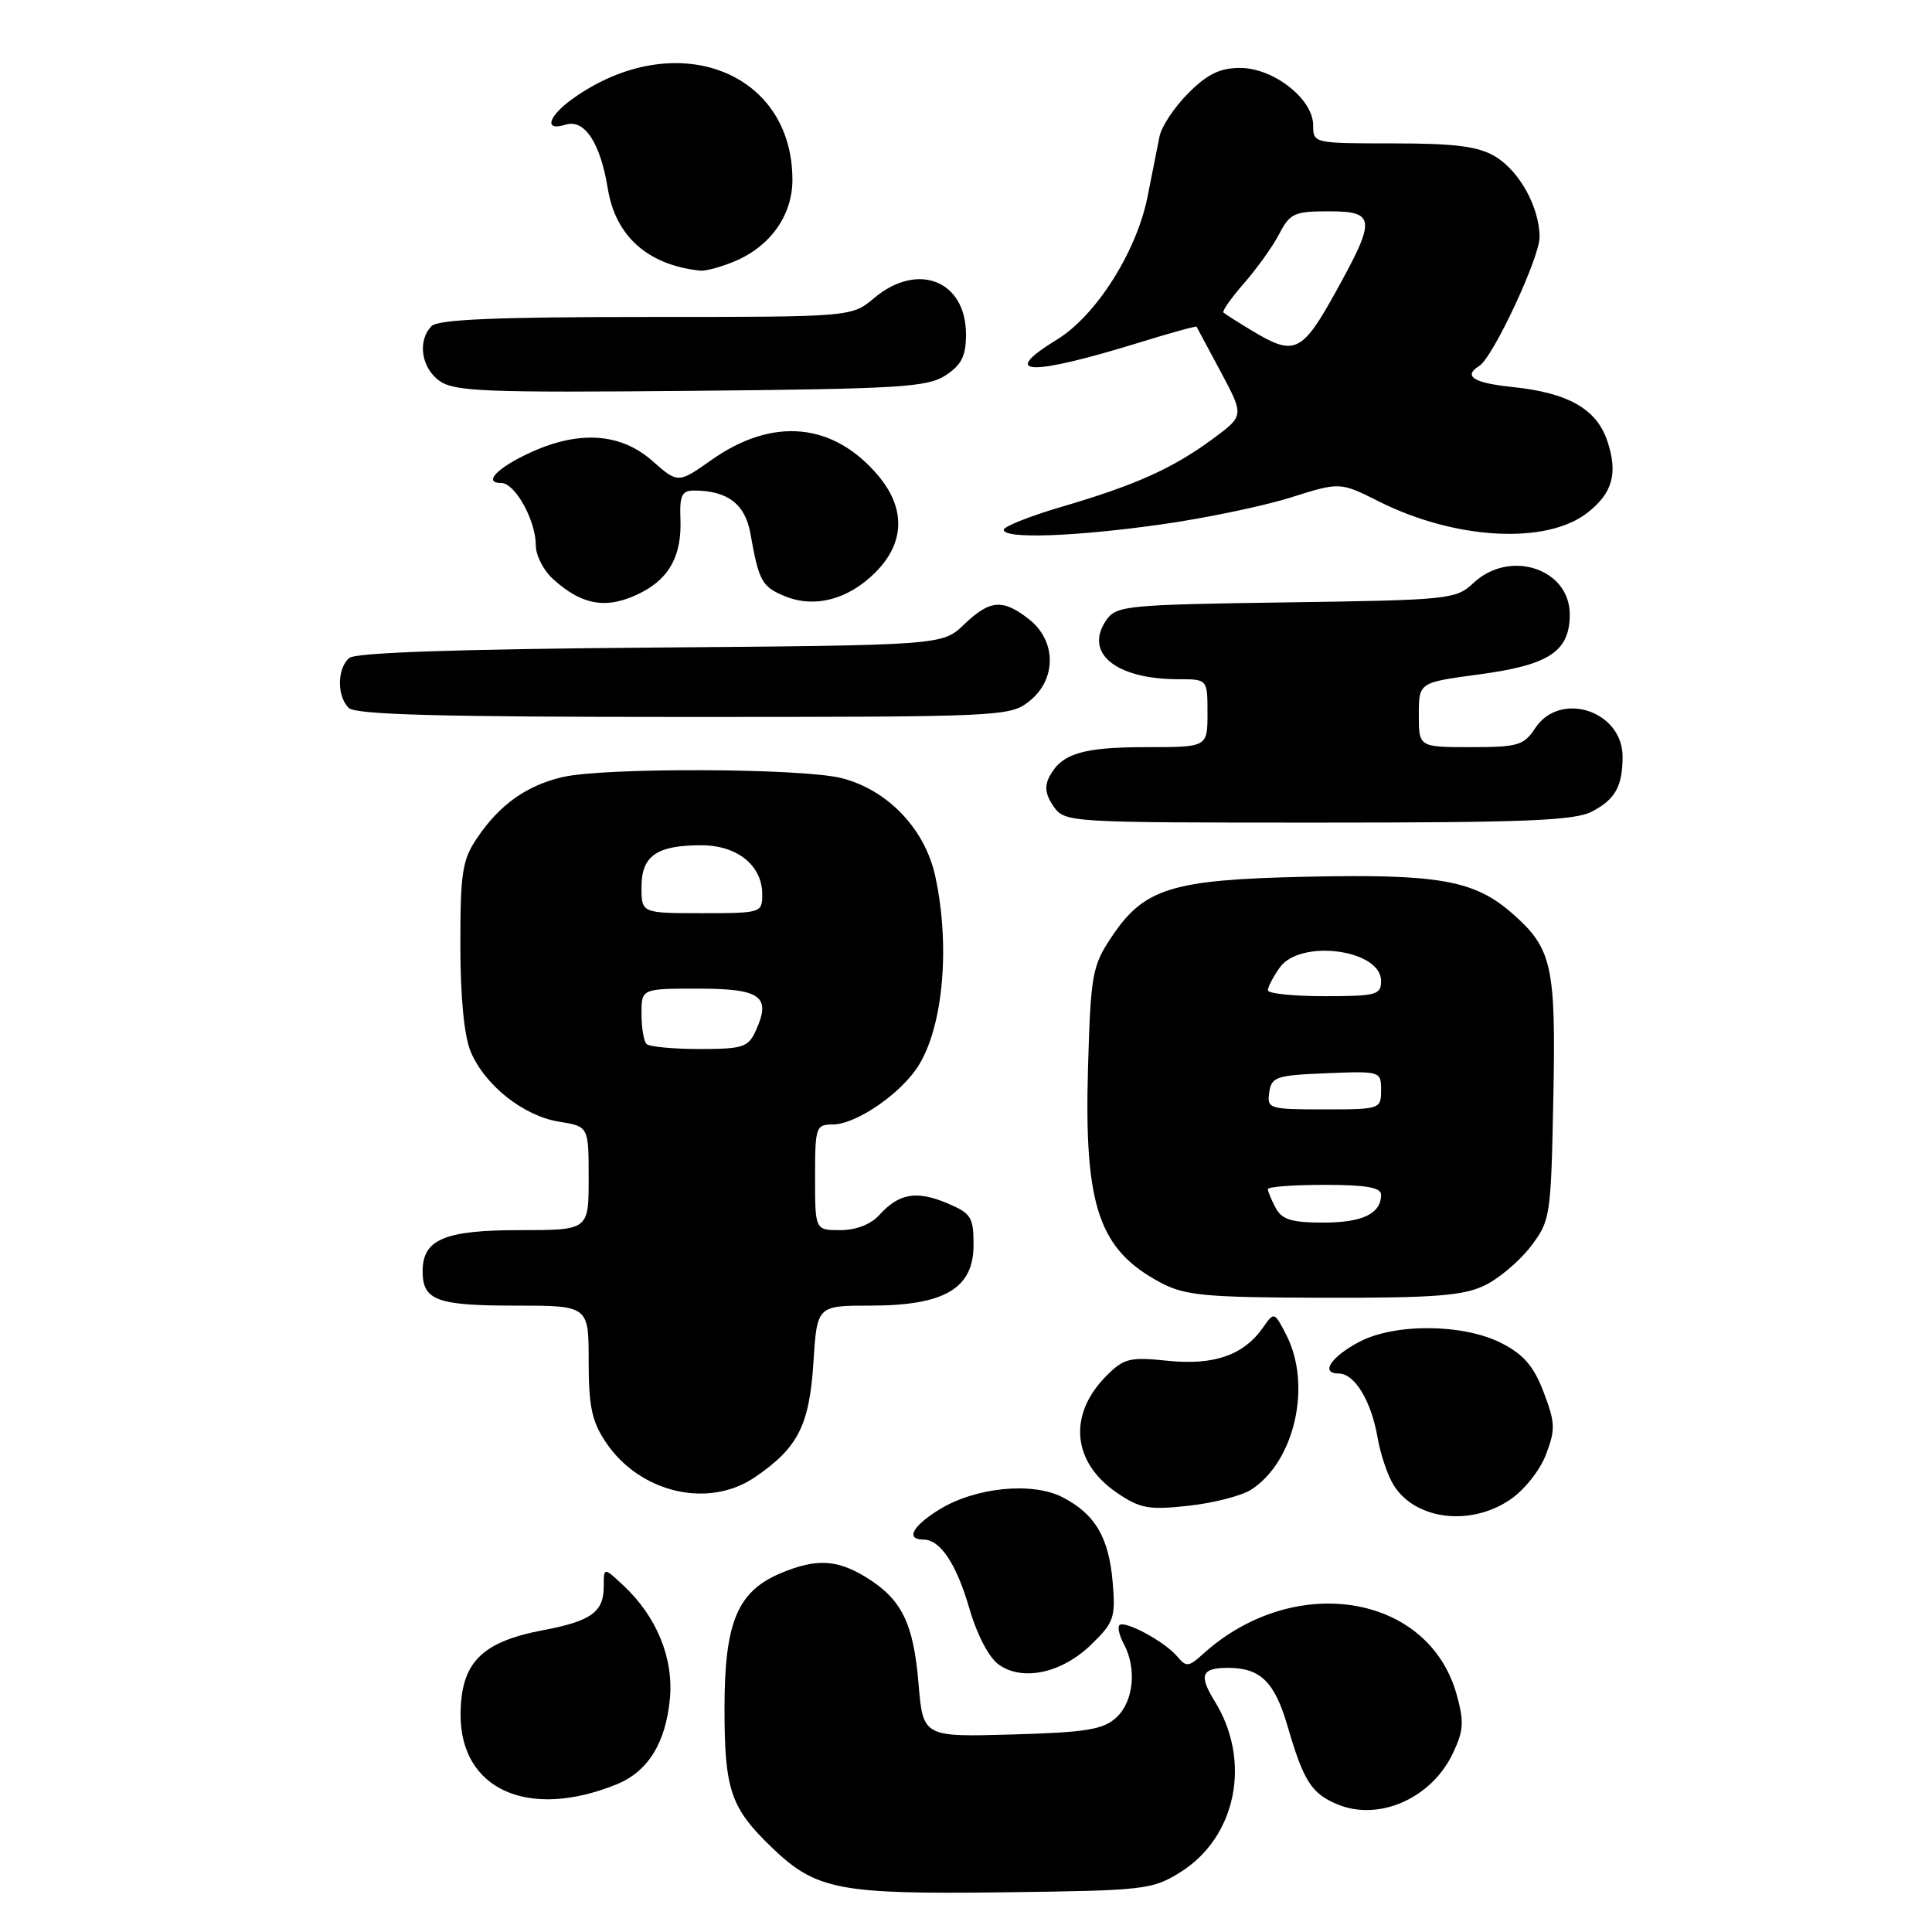 <?xml version="1.0" encoding="UTF-8" standalone="no"?>
<!DOCTYPE svg PUBLIC "-//W3C//DTD SVG 1.1//EN" "http://www.w3.org/Graphics/SVG/1.1/DTD/svg11.dtd" >
<svg xmlns="http://www.w3.org/2000/svg" xmlns:xlink="http://www.w3.org/1999/xlink" version="1.1" viewBox="0 0 256 256">
 <g >
 <path fill="currentColor"
d=" M 156.38 248.09 C 163.82 243.46 165.87 233.37 160.97 225.45 C 158.81 221.95 159.19 221.00 162.73 221.00 C 167.02 221.00 168.90 222.85 170.62 228.76 C 172.73 236.01 173.79 237.67 177.23 239.09 C 182.72 241.37 189.69 238.28 192.51 232.33 C 193.95 229.31 194.02 228.14 193.00 224.49 C 189.25 211.12 171.41 208.29 159.40 219.17 C 157.49 220.90 157.18 220.92 155.97 219.47 C 154.38 217.55 149.01 214.65 148.33 215.34 C 148.06 215.61 148.32 216.74 148.92 217.85 C 150.66 221.10 150.20 225.51 147.90 227.60 C 146.14 229.19 143.90 229.55 134.05 229.83 C 122.30 230.16 122.30 230.16 121.70 222.98 C 121.03 215.02 119.45 211.86 114.70 208.96 C 110.88 206.63 108.12 206.50 103.49 208.44 C 97.72 210.85 96.01 214.93 96.00 226.30 C 96.00 237.19 96.80 239.55 102.29 244.82 C 108.13 250.43 111.16 251.02 133.00 250.74 C 151.65 250.51 152.67 250.40 156.38 248.09 Z  M 81.67 236.45 C 85.84 234.77 88.20 230.99 88.76 225.12 C 89.28 219.73 87.01 214.19 82.60 210.08 C 80.00 207.65 80.00 207.65 80.00 210.20 C 80.00 213.60 78.34 214.80 72.00 216.00 C 63.78 217.56 61.08 220.30 61.03 227.12 C 60.96 237.11 69.96 241.18 81.67 236.45 Z  M 144.60 217.91 C 147.60 215.00 147.83 214.33 147.44 209.71 C 146.94 203.73 145.12 200.63 140.81 198.40 C 136.78 196.32 129.23 197.07 124.43 200.04 C 120.90 202.22 119.97 204.00 122.35 204.00 C 124.60 204.00 126.74 207.22 128.48 213.24 C 129.45 216.59 131.04 219.64 132.32 220.55 C 135.48 222.83 140.68 221.71 144.60 217.91 Z  M 200.07 198.73 C 201.96 197.46 204.05 194.84 204.85 192.73 C 206.12 189.41 206.08 188.50 204.54 184.47 C 203.23 181.03 201.89 179.47 198.95 177.97 C 193.87 175.38 184.74 175.32 180.04 177.84 C 176.29 179.85 174.92 182.00 177.39 182.00 C 179.50 182.00 181.70 185.64 182.54 190.50 C 182.92 192.70 183.88 195.54 184.67 196.80 C 187.54 201.38 194.79 202.29 200.07 198.73 Z  M 165.80 197.38 C 171.58 193.64 173.86 183.49 170.42 176.84 C 168.85 173.81 168.83 173.80 167.36 175.90 C 164.79 179.57 160.86 180.94 154.74 180.31 C 149.71 179.79 148.93 179.98 146.63 182.28 C 141.48 187.43 142.05 193.75 148.01 197.81 C 151.08 199.89 152.22 200.10 157.50 199.52 C 160.80 199.16 164.53 198.20 165.80 197.38 Z  M 100.01 195.75 C 105.73 191.86 107.24 188.90 107.78 180.57 C 108.26 173.00 108.26 173.00 115.38 173.00 C 125.16 172.99 129.00 170.73 129.00 164.96 C 129.00 161.25 128.69 160.77 125.43 159.40 C 121.40 157.72 119.09 158.14 116.48 161.03 C 115.38 162.24 113.41 163.00 111.35 163.00 C 108.00 163.00 108.00 163.00 108.00 156.00 C 108.00 149.32 108.11 149.00 110.35 149.00 C 113.18 149.00 118.59 145.48 121.22 141.92 C 124.86 137.02 126.03 125.90 123.94 116.16 C 122.59 109.85 117.63 104.65 111.49 103.10 C 106.24 101.78 80.10 101.68 74.58 102.96 C 69.81 104.06 66.24 106.59 63.25 110.99 C 61.26 113.92 61.00 115.54 61.00 125.18 C 61.00 132.11 61.50 137.25 62.36 139.33 C 64.23 143.80 69.36 147.87 74.08 148.63 C 78.00 149.26 78.00 149.26 78.00 156.13 C 78.00 163.00 78.00 163.00 68.83 163.00 C 58.90 163.00 56.00 164.23 56.00 168.45 C 56.00 172.30 57.87 173.00 68.20 173.00 C 78.00 173.00 78.00 173.00 78.00 180.35 C 78.00 186.33 78.42 188.34 80.27 191.10 C 84.75 197.80 93.84 199.95 100.01 195.75 Z  M 196.66 170.36 C 198.56 169.46 201.32 167.13 202.81 165.19 C 205.43 161.75 205.51 161.26 205.82 145.71 C 206.18 127.93 205.68 125.69 200.39 121.04 C 195.37 116.63 190.65 115.79 173.08 116.17 C 155.11 116.57 151.56 117.68 147.19 124.30 C 144.74 127.99 144.52 129.23 144.17 141.39 C 143.63 159.85 145.58 165.61 153.84 169.98 C 157.05 171.67 159.69 171.92 175.35 171.96 C 189.89 171.99 193.84 171.70 196.66 170.36 Z  M 210.93 107.54 C 214.03 105.93 215.00 104.19 215.00 100.25 C 215.00 94.17 206.70 91.48 203.41 96.50 C 201.92 98.77 201.13 99.00 194.88 99.00 C 188.00 99.00 188.00 99.00 188.00 94.71 C 188.00 90.43 188.00 90.43 196.01 89.36 C 205.30 88.11 208.00 86.32 208.00 81.40 C 208.00 75.34 200.03 72.74 195.24 77.25 C 192.92 79.42 192.08 79.51 170.43 79.82 C 149.36 80.12 147.93 80.26 146.62 82.13 C 143.56 86.50 147.81 90.00 156.15 90.00 C 160.00 90.00 160.00 90.00 160.00 94.50 C 160.00 99.00 160.00 99.00 151.93 99.00 C 143.48 99.00 140.69 99.84 139.07 102.87 C 138.37 104.17 138.53 105.31 139.60 106.85 C 141.10 108.98 141.45 109.00 174.61 109.00 C 202.05 109.00 208.61 108.74 210.93 107.54 Z  M 136.37 92.93 C 140.01 90.06 140.01 84.94 136.37 82.07 C 132.87 79.32 131.18 79.46 127.74 82.75 C 124.87 85.50 124.87 85.50 86.22 85.81 C 60.75 86.01 47.13 86.47 46.29 87.18 C 44.67 88.52 44.62 92.22 46.20 93.80 C 47.10 94.70 58.33 95.00 90.57 95.00 C 132.72 95.00 133.79 94.95 136.37 92.93 Z  M 85.02 78.49 C 88.75 76.56 90.35 73.54 90.16 68.78 C 90.04 65.66 90.35 65.00 91.94 65.00 C 96.39 65.00 98.74 66.78 99.43 70.68 C 100.55 77.01 100.95 77.74 103.97 78.99 C 107.92 80.62 112.39 79.46 116.00 75.84 C 119.89 71.95 120.03 67.38 116.38 63.04 C 110.44 55.98 102.41 55.21 94.30 60.93 C 89.84 64.07 89.84 64.07 86.39 61.03 C 82.24 57.39 76.77 57.01 70.37 59.92 C 65.92 61.94 63.92 64.00 66.42 64.00 C 68.25 64.00 71.00 68.96 71.00 72.28 C 71.00 73.58 72.01 75.57 73.25 76.70 C 77.20 80.30 80.54 80.80 85.02 78.49 Z  M 154.00 69.47 C 159.78 68.65 167.44 67.05 171.03 65.92 C 177.56 63.86 177.56 63.86 182.72 66.45 C 192.86 71.54 204.95 72.19 210.37 67.92 C 213.68 65.32 214.40 62.73 212.99 58.47 C 211.58 54.20 207.80 52.04 200.39 51.28 C 195.23 50.74 193.82 49.85 196.02 48.48 C 197.82 47.38 204.00 34.15 204.00 31.43 C 204.00 27.47 201.32 22.62 198.08 20.71 C 195.85 19.39 192.79 19.00 184.60 19.00 C 174.06 19.00 174.00 18.99 174.00 16.59 C 174.00 13.12 168.74 9.00 164.32 9.00 C 161.66 9.00 159.98 9.82 157.46 12.34 C 155.62 14.18 153.90 16.77 153.64 18.09 C 153.38 19.42 152.67 23.01 152.05 26.09 C 150.59 33.38 145.23 41.83 140.06 44.99 C 132.30 49.74 136.37 49.89 150.96 45.39 C 155.06 44.12 158.48 43.18 158.55 43.29 C 158.62 43.41 160.07 46.11 161.77 49.30 C 164.86 55.09 164.86 55.09 160.68 58.17 C 155.38 62.07 150.49 64.27 140.75 67.13 C 136.49 68.38 133.00 69.76 133.00 70.20 C 133.00 71.44 142.44 71.11 154.00 69.47 Z  M 125.30 49.73 C 127.42 48.34 128.00 47.17 128.00 44.31 C 128.00 37.17 121.59 34.64 115.82 39.50 C 112.85 42.00 112.85 42.00 85.62 42.00 C 65.78 42.00 58.07 42.33 57.20 43.20 C 55.28 45.12 55.81 48.75 58.25 50.48 C 60.22 51.88 64.43 52.04 91.55 51.79 C 119.28 51.53 122.88 51.31 125.30 49.73 Z  M 97.36 34.62 C 102.07 32.65 105.00 28.52 105.00 23.83 C 105.00 9.29 89.36 3.49 75.93 13.05 C 72.60 15.42 72.03 17.44 74.94 16.52 C 77.44 15.73 79.55 18.92 80.53 24.96 C 81.55 31.31 85.85 35.13 92.78 35.86 C 93.49 35.94 95.55 35.38 97.36 34.62 Z  M 85.67 138.33 C 85.30 137.97 85.00 136.17 85.00 134.33 C 85.00 131.00 85.00 131.00 92.53 131.00 C 100.82 131.00 102.22 132.02 100.15 136.56 C 99.15 138.77 98.45 139.00 92.69 139.00 C 89.19 139.00 86.03 138.70 85.67 138.33 Z  M 85.00 117.54 C 85.00 113.40 87.01 112.00 92.93 112.00 C 97.68 112.00 101.00 114.67 101.00 118.50 C 101.00 120.96 100.87 121.00 93.00 121.00 C 85.00 121.00 85.00 121.00 85.00 117.54 Z  M 169.04 160.07 C 168.47 159.00 168.00 157.88 168.00 157.57 C 168.00 157.25 171.38 157.00 175.50 157.00 C 180.99 157.00 183.00 157.35 183.00 158.30 C 183.00 160.82 180.55 162.00 175.34 162.00 C 171.15 162.00 169.86 161.60 169.04 160.07 Z  M 168.18 144.75 C 168.47 142.69 169.10 142.48 175.75 142.21 C 182.93 141.92 183.00 141.94 183.00 144.46 C 183.00 146.96 182.87 147.00 175.43 147.00 C 168.15 147.00 167.87 146.91 168.18 144.75 Z  M 168.00 131.22 C 168.00 130.79 168.70 129.44 169.56 128.22 C 172.24 124.39 183.00 125.79 183.00 129.98 C 183.00 131.83 182.36 132.00 175.50 132.00 C 171.38 132.00 168.00 131.65 168.00 131.22 Z  M 166.00 43.88 C 164.07 42.72 162.33 41.61 162.12 41.42 C 161.91 41.23 163.14 39.47 164.85 37.52 C 166.56 35.57 168.66 32.63 169.51 30.99 C 170.91 28.28 171.52 28.00 176.03 28.00 C 182.29 28.00 182.38 28.97 176.95 38.75 C 172.53 46.73 171.51 47.20 166.00 43.88 Z "/>
</g>
</svg>